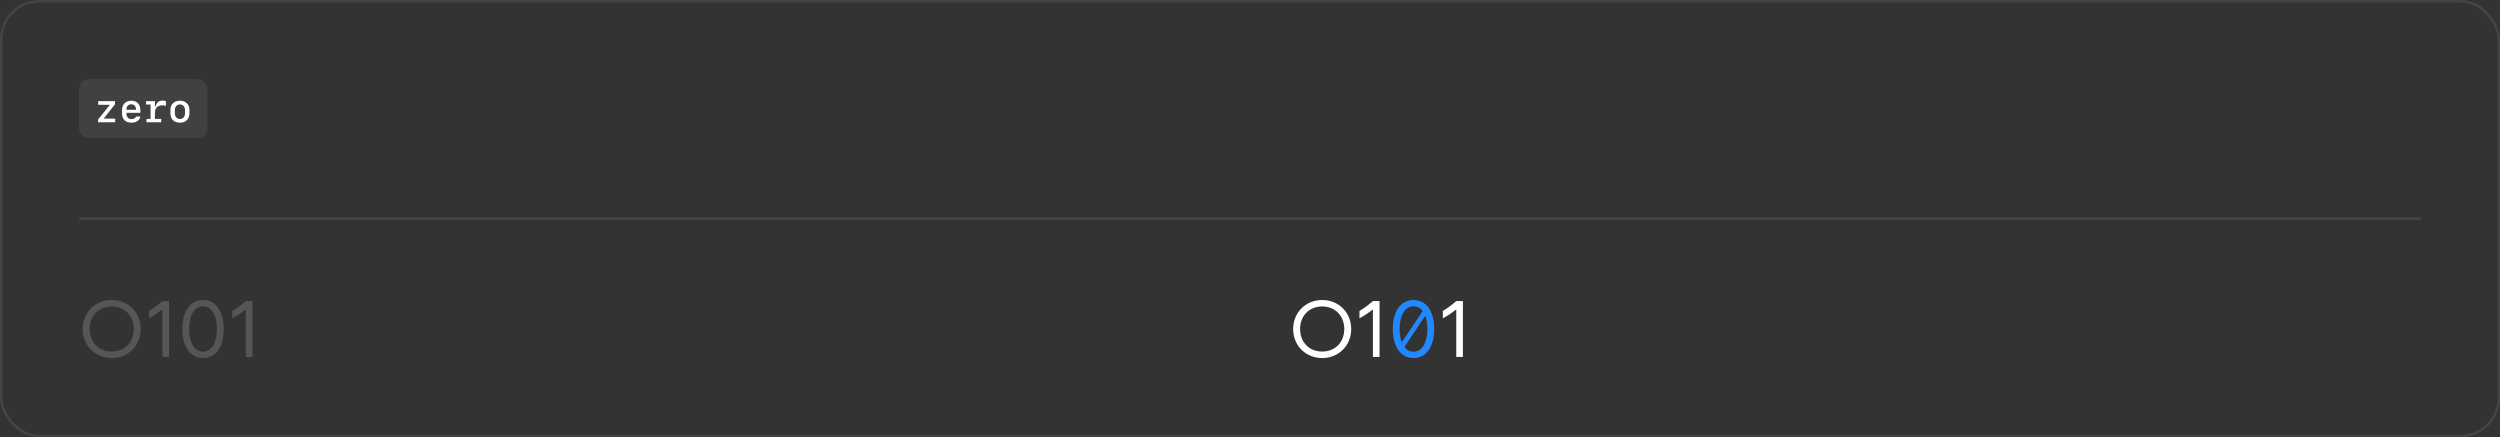 <svg width="1012" height="177" viewBox="0 0 1012 177" fill="none" xmlns="http://www.w3.org/2000/svg">
<rect x="0" y="0" width="1012" height="177" fill="#333333" stroke="none"/>
<rect x="0.5" y="0.5" width="1011" height="176" rx="15.5" stroke="#70737C" stroke-opacity="0.28"/>
<rect x="32" y="32" width="52" height="24" rx="4" fill="#70737C" fill-opacity="0.22"/>
<path d="M39.703 49.5V48.367L44.375 42.547V42.422H39.75V40.945H46.562V42.195L42.062 47.898V48.016H46.625V49.5H39.703ZM53.148 42.211C51.922 42.211 51.188 43.047 51.188 44.445H55.062C55.062 43.055 54.344 42.211 53.148 42.211ZM55.086 47.18H56.812C56.609 48.648 55.156 49.672 53.242 49.672C50.805 49.672 49.398 48.273 49.398 45.836V44.5C49.398 42.258 50.906 40.773 53.18 40.773C55.43 40.773 56.828 42.25 56.828 44.625V45.664H51.188V46.078C51.188 47.383 51.992 48.227 53.234 48.227C54.18 48.227 54.906 47.812 55.086 47.18ZM62.719 43.133H62.984C63.336 41.484 64.289 40.719 65.914 40.719C66.398 40.719 66.844 40.781 67.141 40.898V42.875C66.758 42.727 66.195 42.633 65.727 42.633C63.75 42.633 62.711 43.711 62.711 45.688V48.141H65.258V49.5H59.297V48.141H60.961V42.305H59.133V40.945H62.719V43.133ZM72.836 49.672C70.477 49.672 68.984 48.203 68.984 45.875V44.57C68.984 42.242 70.477 40.773 72.836 40.773C75.195 40.773 76.688 42.242 76.688 44.57V45.875C76.688 48.203 75.195 49.672 72.836 49.672ZM72.836 42.281C71.57 42.281 70.781 43.195 70.781 44.672V45.773C70.781 47.25 71.57 48.164 72.836 48.164C74.102 48.164 74.891 47.25 74.891 45.773V44.672C74.891 43.195 74.102 42.281 72.836 42.281Z" fill="white"/>
<rect x="32" y="88" width="948" height="1" fill="#70737C" fill-opacity="0.28"/>
<path d="M45.219 144.938C38.531 144.938 33.469 139.875 33.469 133.188C33.469 126.5 38.531 121.438 45.219 121.438C51.906 121.438 56.969 126.5 56.969 133.188C56.969 139.875 51.906 144.938 45.219 144.938ZM45.219 142.312C50.469 142.312 54.156 138.531 54.156 133.188C54.156 127.844 50.469 124.062 45.219 124.062C39.969 124.062 36.281 127.844 36.281 133.188C36.281 138.531 39.969 142.312 45.219 142.312ZM60.312 125.875C62.094 124.812 63.875 123.5 65.75 121.875H68.438V144.5H65.75V125.344H65.625C63.891 126.719 62.078 127.922 60.312 128.844V125.875ZM82.188 144.938C77.031 144.938 73.812 140.406 73.812 133.188C73.812 125.969 77.031 121.438 82.188 121.438C87.344 121.438 90.562 125.969 90.562 133.188C90.562 140.406 87.344 144.938 82.188 144.938ZM82.188 142.375C85.625 142.375 87.812 138.812 87.812 133.188C87.812 127.562 85.625 124 82.188 124C78.75 124 76.562 127.562 76.562 133.188C76.562 138.812 78.75 142.375 82.188 142.375ZM94.062 125.875C95.844 124.812 97.625 123.5 99.5 121.875H102.188V144.5H99.5V125.344H99.375C97.641 126.719 95.828 127.922 94.062 128.844V125.875Z" fill="#B0B0B0" fill-opacity="0.28"/>
<path d="M584.062 125.875C585.844 124.812 587.625 123.5 589.5 121.875H592.188V144.5H589.5V125.344H589.375C587.641 126.719 585.828 127.922 584.062 128.844V125.875Z" fill="white"/>
<path d="M572.188 144.938C567.031 144.938 563.812 140.406 563.812 133.188C563.812 125.969 567.031 121.438 572.188 121.438C577.344 121.438 580.562 125.969 580.562 133.188C580.562 140.406 577.344 144.938 572.188 144.938ZM572.188 142.375C575.625 142.375 577.812 138.812 577.812 133.188C577.812 131.078 577.5 129.266 576.938 127.812L568.5 140.469C569.438 141.703 570.688 142.375 572.188 142.375ZM566.562 133.188C566.562 135.297 566.875 137.109 567.438 138.562L575.906 125.906C574.938 124.672 573.688 124 572.188 124C568.75 124 566.562 127.562 566.562 133.188Z" fill="#2288FF"/>
<path d="M550.312 125.875C552.094 124.812 553.875 123.5 555.75 121.875H558.438V144.5H555.75V125.344H555.625C553.891 126.719 552.078 127.922 550.312 128.844V125.875Z" fill="white"/>
<path d="M535.219 144.938C528.531 144.938 523.469 139.875 523.469 133.188C523.469 126.5 528.531 121.438 535.219 121.438C541.906 121.438 546.969 126.5 546.969 133.188C546.969 139.875 541.906 144.938 535.219 144.938ZM535.219 142.312C540.469 142.312 544.156 138.531 544.156 133.188C544.156 127.844 540.469 124.062 535.219 124.062C529.969 124.062 526.281 127.844 526.281 133.188C526.281 138.531 529.969 142.312 535.219 142.312Z" fill="white"/>
</svg>

